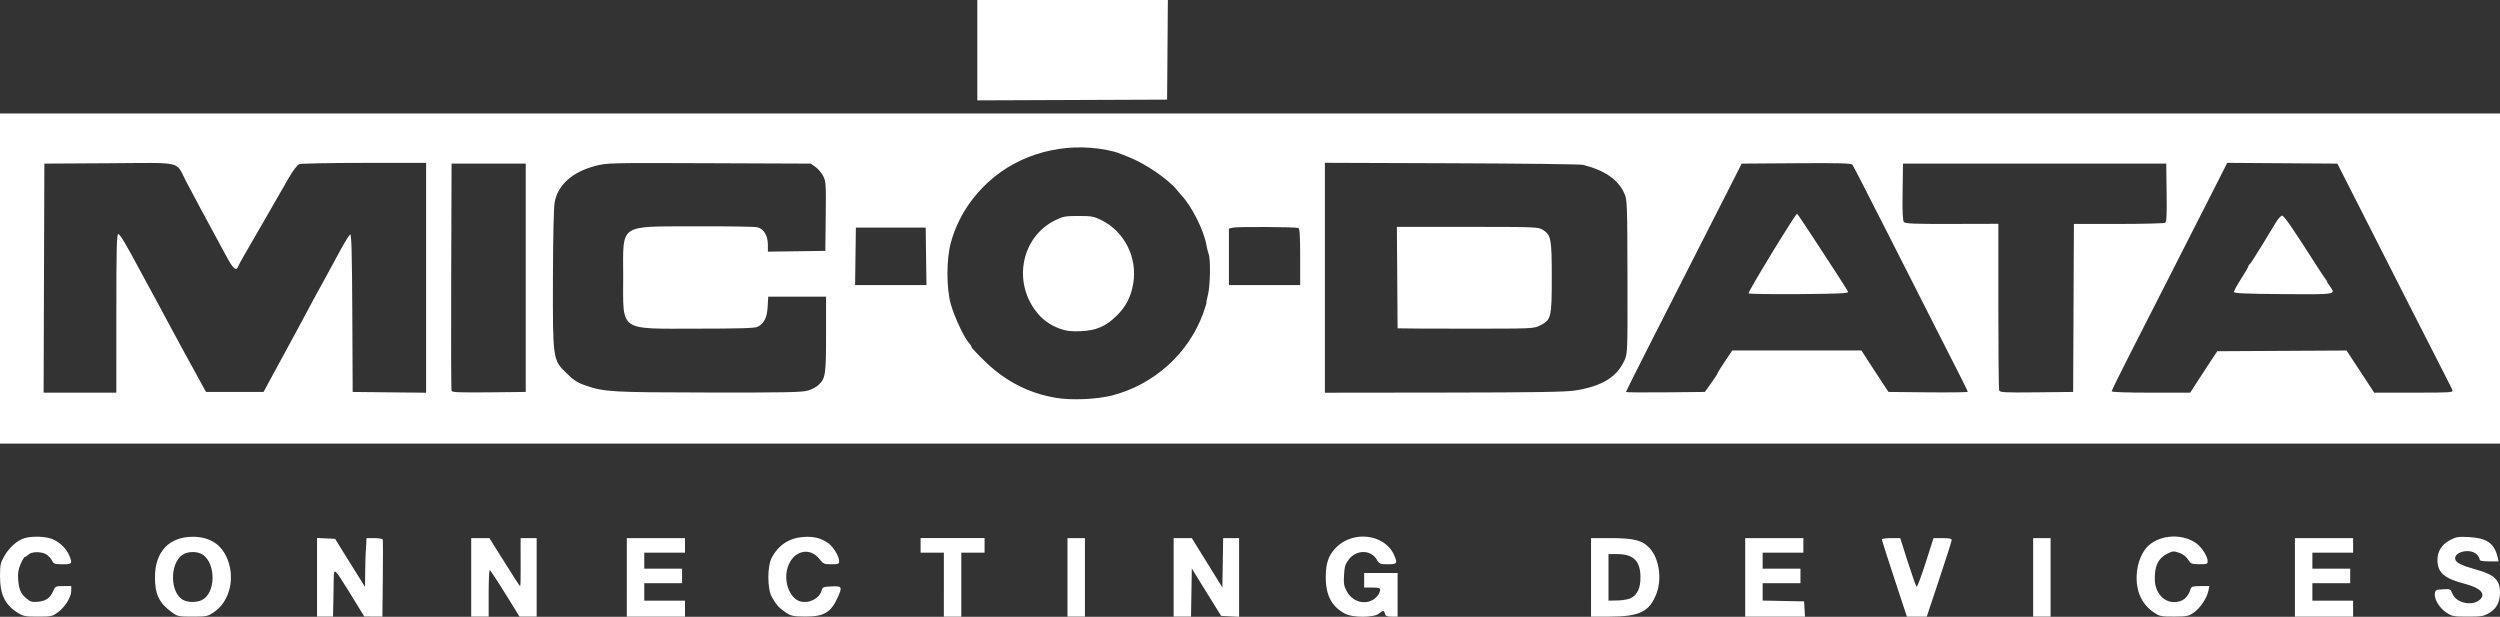 <?xml version="1.0" encoding="UTF-8" standalone="no"?>
<svg
   xmlns:dc="http://purl.org/dc/elements/1.1/"
   xmlns:cc="http://creativecommons.org/ns#"
   xmlns:rdf="http://www.w3.org/1999/02/22-rdf-syntax-ns#"
   xmlns:svg="http://www.w3.org/2000/svg"
   xmlns="http://www.w3.org/2000/svg"
   xmlns:sodipodi="http://sodipodi.sourceforge.net/DTD/sodipodi-0.dtd"
   xmlns:inkscape="http://www.inkscape.org/namespaces/inkscape"
   inkscape:version="1.0 (4035a4f, 2020-05-01)"
   sodipodi:docname="micodata.svg"
   viewBox="0 0 2292 565.461"
   height="565.461"
   width="2292"
   id="svg893"
   version="1.1">
  <rect x="0" y="0" width="2292" height="565.461" fill="#333333" stroke="none"/>
  <defs
     id="defs897" />
  <sodipodi:namedview
     inkscape:current-layer="g901"
     inkscape:window-maximized="0"
     inkscape:window-y="23"
     inkscape:window-x="2476"
     inkscape:cy="-580.05244"
     inkscape:cx="1158.8764"
     inkscape:zoom="0.31064572"
     inkscape:pagecheckerboard="true"
     fit-margin-bottom="0"
     fit-margin-right="0"
     fit-margin-left="0"
     fit-margin-top="0"
     showgrid="false"
     id="namedview895"
     inkscape:window-height="1395"
     inkscape:window-width="1720"
     inkscape:pageshadow="2"
     inkscape:pageopacity="0"
     guidetolerance="10"
     gridtolerance="10"
     objecttolerance="10"
     borderopacity="1"
     bordercolor="#666666"
     pagecolor="#ffffff" />
  <g
     transform="translate(12.876,-862.719)"
     id="g901"
     inkscape:label="Image"
     inkscape:groupmode="layer">
    <path
       id="path905"
       d="m 2.922,1424.211 c -11.337,-7.19 -15.804,-16.618 -15.786,-33.321 0.011,-10.288 0.428,-12.229 3.946,-18.362 4.605,-8.03 12.131,-14.665 18.708,-16.495 7.537,-2.097 20.084,-1.522 26,1.192 6.607,3.031 12.271,8.633 14.766,14.606 3.195,7.646 2.77,8.222 -6.066,8.222 -7.366,0 -8.11,-0.28 -9.886,-3.714 -1.056,-2.043 -3.54,-4.581 -5.52,-5.64 -4.696,-2.513 -13.226,-2.239 -15.979,0.514 -1.195,1.195 -2.656,2.173 -3.247,2.173 -0.591,0 -2.326,2.91 -3.856,6.466 -2.024,4.704 -2.641,8.429 -2.265,13.667 0.689,9.589 2.295,13.379 7.543,17.795 3.798,3.195 5.249,3.609 10.795,3.076 7.21,-0.693 11.184,-3.55 13.916,-10.005 1.752,-4.139 2.161,-4.333 9.149,-4.333 h 7.315 v 4.216 c 0,5.811 -5.76,15.111 -12.289,19.84 -5.137,3.721 -6.171,3.944 -18.316,3.944 -11.894,0 -13.333,-0.292 -18.93,-3.841 z m 142.021,0.04 c -12.021,-8.708 -15.822,-16.648 -15.735,-32.865 0.123,-22.855 13.081,-36.55 34.583,-36.55 14.452,0 24.964,6.074 30.603,17.683 9.023,18.578 3.951,41.444 -11.462,51.669 -5.441,3.61 -6.659,3.853 -19.274,3.859 -12.695,0 -13.767,-0.212 -18.714,-3.796 z m 27.568,-11.559 c 12.237,-6.328 12.775,-32.5 0.848,-41.22 -4.898,-3.581 -14.328,-3.513 -19.311,0.138 -11.524,8.446 -10.952,34.656 0.897,41.094 4.632,2.517 12.685,2.511 17.565,-0.012 z m 105.28,-20.703 v -36.064 l 8.276,0.397 8.276,0.397 7.02,11.333 c 3.861,6.233 10.032,16.133 13.712,22 l 6.692,10.667 0.18,-14.667 c 0.099,-8.067 0.314,-15.867 0.477,-17.333 0.163,-1.467 0.387,-4.917 0.498,-7.667 l 0.201,-5 h 7.222 c 3.972,0 7.422,0.596 7.667,1.324 0.244,0.728 0.275,16.928 0.068,36 l -0.376,34.676 -8.29,-0.049 -8.29,-0.049 -3.445,-5.618 c -20.175,-32.905 -21.983,-35.615 -23.762,-35.62 -0.436,-10e-4 -0.811,2.549 -0.833,5.667 -0.022,3.118 -0.172,12.419 -0.333,20.669 l -0.293,15 h -7.333 -7.333 z m 141.333,0.064 v -36 l 8.333,0.012 8.333,0.012 4.802,7.655 c 18.963,30.23 22.889,36.321 23.408,36.321 0.323,0 0.527,-7.65 0.452,-17 -0.074,-9.35 -0.104,-19.25 -0.066,-22 l 0.07,-5 h 7.333 7.333 v 36 36 h -7.858 -7.858 l -13.142,-21.269 c -7.228,-11.698 -13.592,-21.298 -14.142,-21.333 -0.55,-0.035 -1,9.535 -1,21.269 v 21.333 h -8 -8 z m 142.667,0 v -36 h 26.667 26.667 v 6.667 6.667 h -18.667 -18.667 v 7.333 7.333 h 17.333 17.333 v 6.667 6.667 h -17.333 -17.333 v 8 8 h 18.667 18.667 v 7.333 7.333 H 588.457 561.79 Z M 707.846,1424.446 c -6.252,-4.087 -9.082,-7.201 -13.082,-14.393 -4.27,-7.677 -4.313,-28.147 -0.077,-36.071 6.283,-11.75 16.09,-18.11 29.305,-19.003 9.301,-0.628 16.481,1.255 22.811,5.982 4.668,3.486 9.654,11.942 9.654,16.371 0,2.401 -0.842,2.72 -7.175,2.72 -6.601,0 -7.453,-0.365 -10.652,-4.558 -9.748,-12.78 -26.509,-7.092 -30.102,10.215 -2.568,12.369 3.498,26.179 12.489,28.436 8.289,2.081 17.621,-2.952 19.495,-10.512 0.631,-2.547 1.763,-2.963 9,-3.31 9.606,-0.461 10.044,0.366 5.504,10.397 -6.124,13.528 -12.676,17.361 -29.493,17.255 -11.016,-0.07 -12.989,-0.464 -17.677,-3.529 z m 144.611,-25.726 v -29.333 h -10.667 -10.667 v -6.667 -6.667 h 29.333 29.333 v 6.667 6.667 h -10.667 -10.667 v 29.333 29.333 h -8 -8 z m 113.333,-6.667 v -36 h 8 8 v 36 36 h -8 -8 z m 97.333,0 v -36 l 8.333,0.015 8.333,0.015 14,22.587 14,22.587 0.365,-22.602 0.365,-22.602 h 7.302 7.302 v 36.064 36.064 l -8.228,-0.397 -8.228,-0.397 -13.439,-21.716 -13.439,-21.716 -0.366,22.049 -0.366,22.049 h -7.968 -7.968 z m 157.308,33.401 c -12.367,-6.541 -17.777,-16.666 -17.845,-33.401 -0.053,-12.91 2.597,-20.522 9.571,-27.495 15.908,-15.908 44.756,-12.04 53.098,7.119 3.293,7.564 2.73,8.377 -5.799,8.368 -7.14,-0.01 -7.825,-0.287 -9.97,-4.055 -5.383,-9.459 -18.742,-9.603 -25.855,-0.278 -3.133,4.108 -3.882,6.578 -4.315,14.246 -0.443,7.837 -0.038,10.166 2.608,15.01 6.14,11.239 20.612,13.258 28.168,3.929 1.267,-1.564 2.317,-3.894 2.333,-5.177 0.025,-1.943 -1.197,-2.333 -7.304,-2.333 h -7.333 v -6.667 -6.667 h 15.333 15.333 v 20 20 h -5.458 c -4.337,0 -5.601,-0.548 -6.155,-2.667 -0.86,-3.288 -1.516,-3.288 -5.72,0 -4.672,3.655 -23.83,3.696 -30.692,0.067 z m 225.359,-33.401 v -36 h 17.847 c 21.735,0 29.371,2.002 36.117,9.469 8.522,9.433 11.197,27.912 6.005,41.481 -6.331,16.546 -15.558,21.05 -43.124,21.05 h -16.845 z m 36.392,19.106 c 6.077,-3.103 8.931,-9.208 8.931,-19.106 0,-14.962 -6.348,-21.333 -21.257,-21.333 h -8.066 v 21.34 21.34 l 8.333,-0.169 c 4.583,-0.093 10.01,-1.025 12.059,-2.071 z m 104.941,-19.106 v -36 h 26.667 26.667 v 6.667 6.667 h -18.667 -18.667 v 7.333 7.333 h 17.333 17.333 v 6.667 6.667 h -17.333 -17.333 v 7.963 7.963 l 19,0.37 19,0.37 0.403,7 0.403,7 h -27.403 -27.403 z m 136.789,1.245 c -6.301,-19.116 -11.456,-35.316 -11.456,-36 0,-0.684 3.78,-1.245 8.4,-1.245 h 8.4 l 6.985,21.953 c 3.842,12.074 7.457,22.245 8.035,22.602 0.577,0.357 4.304,-9.518 8.281,-21.944 l 7.232,-22.592 8.333,-0.01 c 5.782,-0.01 8.333,0.5 8.333,1.657 0,0.916 -5.15,17.116 -11.444,36 l -11.444,34.333 h -9.1 -9.1 z m 127.211,-1.245 v -36 h 8 8 v 36 36 h -8 -8 z m 110.903,32.307 c -11.491,-7.718 -16.964,-19.897 -15.942,-35.479 0.673,-10.266 4.841,-20.403 10.591,-25.763 11.404,-10.63 32.387,-11.409 44.86,-1.666 4.572,3.571 9.573,11.714 9.582,15.601 0,2.77 -0.581,2.996 -7.66,2.949 -7.16,-0.048 -7.844,-0.334 -10.355,-4.333 -1.706,-2.718 -4.669,-4.97 -8.111,-6.164 -4.928,-1.71 -5.893,-1.649 -10.559,0.667 -8.686,4.311 -12.085,11.288 -11.78,24.178 0.272,11.493 7.904,20.355 17.539,20.366 7.932,0.01 12.716,-3.812 15.438,-12.328 0.603,-1.886 2.307,-2.333 8.894,-2.333 h 8.148 l -0.88,4.333 c -1.363,6.707 -7.509,15.866 -13.361,19.912 -4.869,3.366 -6.352,3.67 -18.103,3.711 -11.81,0.041 -13.224,-0.241 -18.298,-3.648 z m 129.097,-32.307 v -36 h 26.667 26.667 v 6.667 6.667 h -18.667 -18.667 v 7.333 7.333 h 17.333 17.333 v 6.667 6.667 h -17.333 -17.333 v 8 8 h 18.667 18.667 v 7.333 7.333 h -26.667 -26.667 z m 139.056,32.448 c -6.4,-4.15 -11.411,-12.24 -10.811,-17.453 0.393,-3.41 0.899,-3.689 7.375,-4.063 6.852,-0.396 6.983,-0.331 8.952,4.381 3.472,8.309 18.148,11.338 24.98,5.155 5.756,-5.209 0.625,-10.795 -13.207,-14.379 -19.605,-5.08 -25.664,-10.325 -25.674,-22.226 0,-7.935 4.11,-14.209 12.006,-18.301 5.233,-2.712 7.361,-3.026 16.865,-2.489 16.555,0.936 23.297,5.7 26.317,18.592 l 0.859,3.667 h -8.692 c -6.734,0 -8.692,-0.439 -8.692,-1.948 0,-1.071 -1.313,-3.171 -2.918,-4.667 -5.885,-5.483 -20.433,-2.195 -19.491,4.405 0.489,3.426 5.58,5.943 20.409,10.094 15.553,4.353 20.667,9.436 20.667,20.545 0,8.899 -3.201,14.991 -9.957,18.95 -4.996,2.928 -7.138,3.288 -19.56,3.288 -12.848,0 -14.382,-0.28 -19.427,-3.552 z M -12.876,1118.052 V 966.719 h 1146 1146 v 151.333 151.333 h -1146 H -12.876 Z M 1006.314,1225.367 c 38.617,-9.755 70.669,-38.637 83.95,-75.647 1.908,-5.317 3.236,-9.667 2.952,-9.667 -0.284,0 0.321,-3.15 1.346,-7 2.094,-7.866 2.541,-32.46 0.679,-37.357 -0.669,-1.759 -1.545,-5.248 -1.948,-7.753 -2.158,-13.427 -13.41,-35.971 -23.067,-46.215 -0.86,-0.913 -2.66,-3.033 -4,-4.712 -7.938,-9.948 -28.96,-24.311 -44.485,-30.394 -4.006,-1.57 -8.485,-3.328 -9.951,-3.908 -1.467,-0.579 -5.967,-1.697 -10,-2.485 -39.065,-7.624 -79.851,3.302 -108.064,28.948 -17.098,15.542 -28.727,34.163 -34.783,55.698 -4.252,15.119 -4.28,42.111 -0.058,56.981 3.201,11.274 12.181,30.476 16.344,34.95 1.409,1.514 2.562,3.35 2.562,4.079 0,0.73 5.911,6.991 13.136,13.914 18.698,17.918 39.981,28.665 64.864,32.755 13.808,2.27 36.824,1.273 50.524,-2.187 z m -46.771,-61.046 c -9.951,-3.55 -16.887,-8.567 -22.925,-16.582 -21.104,-28.015 -12.51,-68.03 17.839,-83.058 7.261,-3.595 9.232,-3.961 21.333,-3.961 11.921,0 14.143,0.398 20.977,3.754 21.306,10.463 33.373,34.483 29.289,58.302 -2.089,12.185 -6.707,21.093 -15.317,29.548 -9.842,9.665 -18.799,13.478 -32.949,14.025 -8.519,0.33 -13.05,-0.174 -18.248,-2.028 z M 93.79,1150.052 c 0,-59.423 0.322,-72.667 1.766,-72.667 1.585,0 6.495,8.184 19.596,32.667 2.355,4.4 6.095,11.3 8.312,15.333 6.513,11.85 10.823,19.837 18.347,34 3.896,7.333 9.896,18.433 13.335,24.667 3.438,6.233 8.546,15.533 11.349,20.667 2.804,5.133 6.094,11.133 7.311,13.333 l 2.213,4 h 26.362 26.362 l 4.691,-8.667 c 8.474,-15.656 23.434,-43.217 26.779,-49.333 1.804,-3.3 5.817,-10.8 8.918,-16.667 3.101,-5.867 6.815,-12.767 8.255,-15.333 3.854,-6.869 13.247,-24.083 21.787,-39.926 4.129,-7.659 8.201,-14.158 9.051,-14.441 1.154,-0.385 1.631,17.77 1.889,71.926 l 0.345,72.441 33.667,0.356 33.667,0.356 v -105.356 -105.356 h -56.58 c -31.119,0 -57.972,0.529 -59.674,1.176 -1.917,0.729 -5.691,5.673 -9.922,13 -3.755,6.503 -12.676,22.024 -19.823,34.49 -7.147,12.467 -15.812,27.467 -19.255,33.333 -3.443,5.867 -6.651,11.717 -7.128,13 -1.721,4.627 -4.588,2.129 -10.714,-9.333 -3.429,-6.417 -8.218,-15.267 -10.642,-19.667 -6.279,-11.397 -19.112,-35.336 -26.299,-49.061 -9.985,-19.066 -1.334,-17.021 -70.296,-16.62 l -59.668,0.347 -0.341,105 -0.341,105 h 33.341 33.341 z m 375.333,-32.667 v -104.667 h -34 -34 l -0.345,103.333 c -0.19,56.833 -0.054,104.094 0.3,105.023 0.502,1.315 8.106,1.611 34.345,1.333 l 33.7,-0.356 z m 258.614,103.416 c 3.504,-1.055 7.852,-3.305 9.662,-5 6.552,-6.139 7.057,-9.472 7.057,-46.579 v -34.504 h -26.516 -26.516 l -0.525,9.291 c -0.565,10 -3.212,15.259 -9.238,18.356 -2.382,1.224 -16.688,1.652 -55.69,1.667 -72.207,0.027 -67.515,3.332 -67.515,-47.55 0,-49.413 -4.956,-45.957 66.362,-46.276 28.768,-0.129 54.286,0.271 56.708,0.888 5.873,1.496 9.586,7.684 9.592,15.986 l 0.005,6.362 26.333,-0.361 26.333,-0.361 0.357,-31.672 c 0.332,-29.42 0.168,-32.043 -2.303,-36.888 -1.463,-2.868 -4.624,-6.616 -7.024,-8.328 l -4.364,-3.112 -93.333,-0.365 c -92.622,-0.362 -93.419,-0.343 -104.512,2.583 -20.782,5.48 -33.998,17.299 -36.941,33.039 -0.898,4.802 -1.514,31.135 -1.611,68.924 -0.195,75.543 -0.17,75.722 12.489,88.022 6.806,6.613 10.198,8.796 17.508,11.264 17.496,5.909 23.302,6.239 112.522,6.39 70.212,0.119 85.883,-0.186 91.16,-1.774 z m 703.386,-0.06 c 24.609,-3.834 38.553,-12.376 45.37,-27.792 2.795,-6.322 2.843,-7.686 2.688,-76.587 -0.151,-67.225 -0.27,-70.404 -2.843,-76.23 -5.616,-12.715 -17.685,-21.093 -37.882,-26.296 -2.2,-0.567 -56.35,-1.215 -120.333,-1.441 l -116.333,-0.411 v 105.389 105.389 l 109,-0.128 c 83.341,-0.098 111.668,-0.544 120.333,-1.894 z m -162.684,-57.023 c -0.01,-0.183 -0.16,-21.183 -0.333,-46.667 l -0.316,-46.333 h 64.667 c 62.509,0.01 64.814,0.095 69.08,2.696 7.581,4.622 8.253,8.175 8.251,43.59 0,36.802 -0.521,38.953 -10.614,44.043 -5.917,2.984 -6.29,3 -68.333,3 -34.311,0 -62.392,-0.15 -62.402,-0.333 z m 287.431,50.333 c 3.158,-4.4 5.781,-8.438 5.831,-8.974 0.049,-0.536 3.12,-5.486 6.824,-11 l 6.735,-10.026 h 59.219 59.219 l 7.524,11.667 c 4.138,6.417 9.719,14.967 12.401,19 l 4.877,7.333 36.312,0.355 c 19.971,0.195 36.312,-0.014 36.312,-0.465 0,-0.895 -3.369,-7.63 -28.298,-56.556 -9.154,-17.967 -30.02,-59.067 -46.368,-91.333 -16.348,-32.267 -30.316,-59.424 -31.039,-60.349 -1.026,-1.312 -12.332,-1.606 -51.421,-1.333 l -50.106,0.349 -13.846,27.333 c -7.615,15.033 -22.123,43.533 -32.239,63.333 -32.134,62.896 -60.016,118.053 -60.016,118.725 0,0.358 16.276,0.491 36.169,0.296 l 36.169,-0.355 z m 34.343,-82.393 c -0.764,-1.239 42.938,-72.94 44.458,-72.94 0.28,0 5.699,7.95 12.043,17.667 6.343,9.717 16.573,25.376 22.731,34.799 6.159,9.423 11.514,17.957 11.901,18.965 0.587,1.529 -6.865,1.894 -44.888,2.201 -25.075,0.202 -45.885,-0.109 -46.245,-0.692 z m 297.921,13.393 0.344,-77 40.989,-0.02 c 22.544,-0.011 41.752,-0.505 42.685,-1.097 1.3,-0.825 1.611,-7.281 1.333,-27.646 l -0.362,-26.57 h -120.667 -120.667 l -0.363,25.828 c -0.255,18.186 0.097,26.382 1.191,27.7 1.278,1.54 9.098,1.854 44.066,1.768 l 42.512,-0.105 v 75.377 c 0,41.458 0.349,76.3 0.782,77.427 0.684,1.782 5.162,2.003 34.302,1.694 l 33.51,-0.356 z m 113.193,68 c 3.424,-5.317 9.007,-13.867 12.406,-19 l 6.181,-9.333 59.271,-0.317 59.271,-0.317 6.78,10.316 c 3.729,5.674 9.429,14.364 12.667,19.31 l 5.886,8.993 36.291,0.01 c 34.012,0.01 36.236,-0.14 35.409,-2.327 -0.485,-1.283 -3.384,-7.133 -6.442,-13 -3.058,-5.867 -16.826,-32.867 -30.597,-60 -13.771,-27.133 -34.802,-68.533 -46.737,-92 l -21.7,-42.667 -50.475,-0.349 -50.475,-0.349 -16.77,33.016 c -9.223,18.159 -26.702,52.516 -38.841,76.349 -12.139,23.833 -28.43,55.817 -36.201,71.074 -7.771,15.258 -14.13,28.308 -14.13,29 0,0.759 14.3,1.259 35.989,1.259 h 35.989 l 6.225,-9.667 z m 78.796,-80.684 c -34.664,-0.27 -45,-0.73 -45,-2 2e-4,-0.907 3,-6.331 6.667,-12.054 3.667,-5.723 6.667,-10.923 6.667,-11.556 0,-0.633 0.461,-1.351 1.025,-1.595 0.564,-0.244 5.514,-7.824 11,-16.844 5.486,-9.02 11.514,-18.919 13.396,-21.998 1.881,-3.079 4.281,-5.737 5.333,-5.906 1.752,-0.281 8.981,10.155 31.493,45.461 3.802,5.963 7.552,11.567 8.333,12.453 0.781,0.886 1.42,1.96 1.42,2.387 0,0.427 1.258,2.479 2.796,4.559 5.582,7.551 6.035,7.476 -43.129,7.092 z m -1243.972,-34.649 -0.362,-26.333 h -32 -32 l -0.362,26.333 -0.362,26.333 h 32.723 32.723 z m 342.972,0.476 c 0,-19.477 -0.411,-26.006 -1.667,-26.458 -2.788,-1.005 -56.181,-1.274 -60.051,-0.303 l -3.615,0.907 v 25.855 25.855 h 32.667 32.667 z M 883.124,908.729 V 862.719 h 87.351 87.351 l -0.351,45.667 -0.351,45.667 -87,0.343 -87,0.343 z"
       style="fill:#ffffff;stroke-width:1.333" />
  </g>
</svg>
